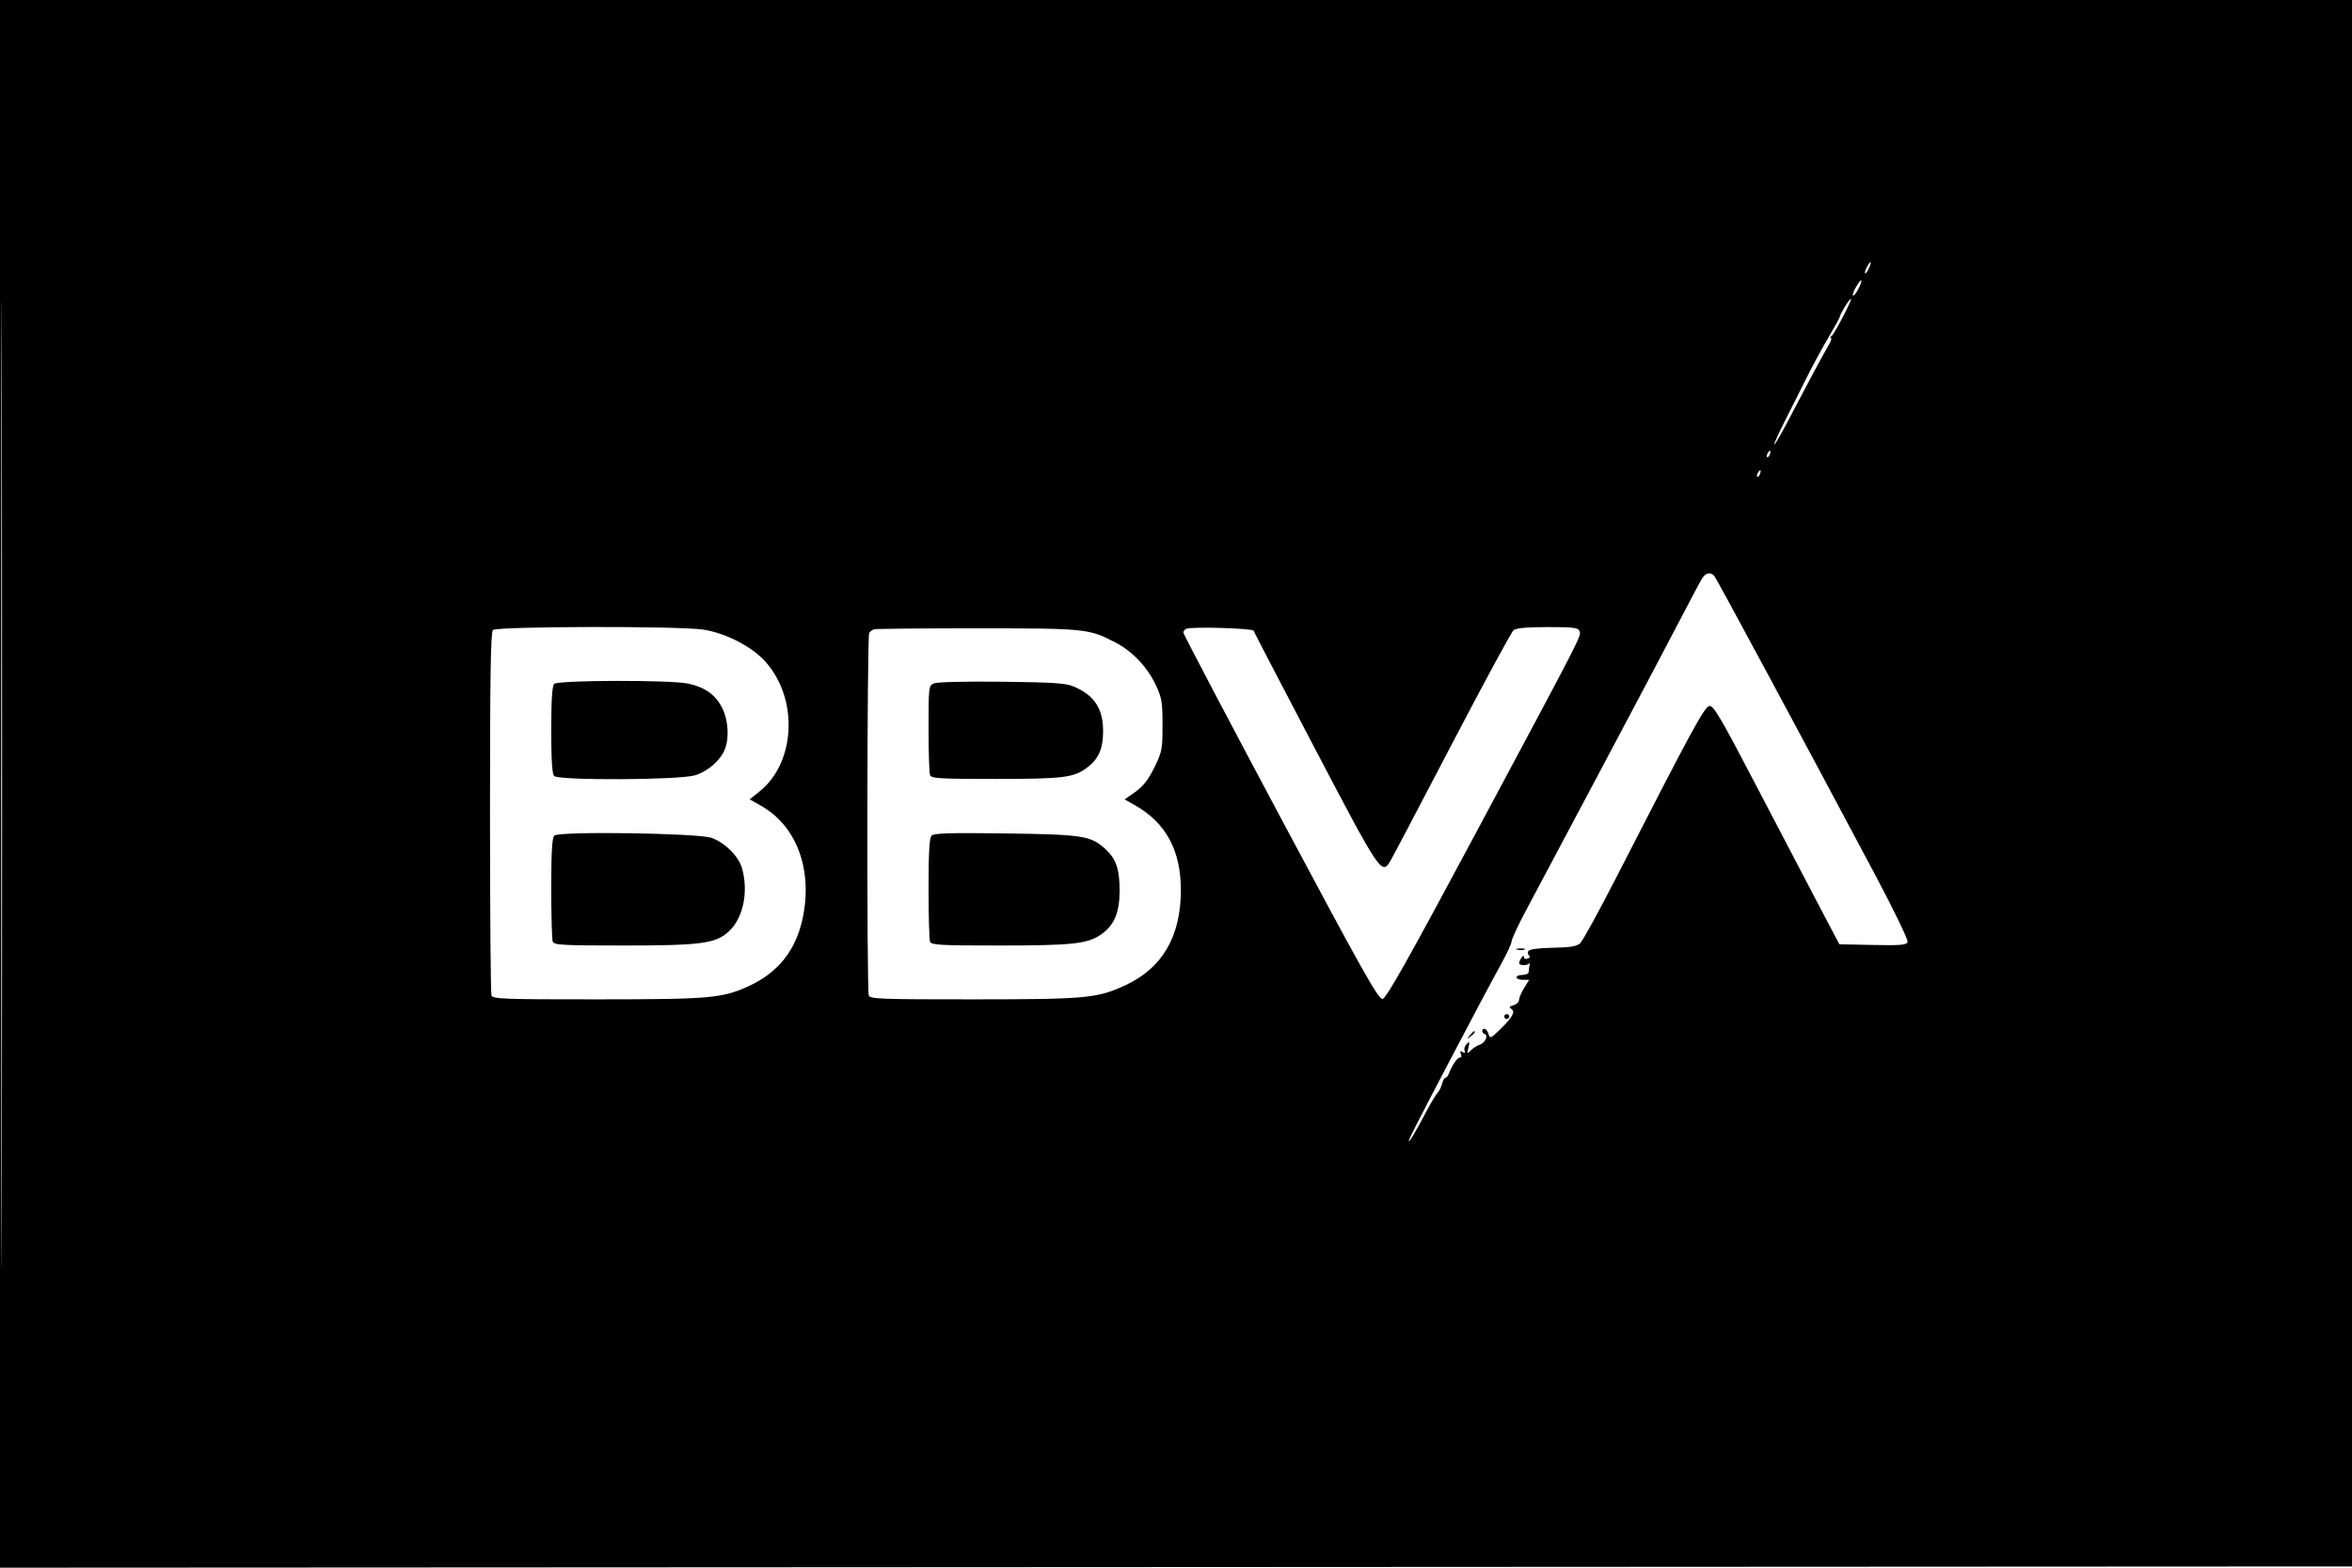 <svg xmlns="http://www.w3.org/2000/svg" width="960" height="640" viewBox="0 0 960 640" version="1.1">
	<path d="M 0 320.001 L 0 640.002 480.250 639.751 L 960.500 639.500 960.752 319.750 L 961.003 0 480.502 0 L 0 0 0 320.001 M 0.494 320.500 C 0.494 496.500, 0.609 568.351, 0.750 480.169 C 0.891 391.987, 0.891 247.987, 0.750 160.169 C 0.609 72.351, 0.494 144.500, 0.494 320.500 M 761.954 109.086 C 761.340 110.233, 761.026 111.360, 761.257 111.590 C 761.487 111.820, 762.189 110.882, 762.816 109.504 C 764.194 106.480, 763.523 106.154, 761.954 109.086 M 757.600 117.100 C 756.613 118.771, 756.041 120.374, 756.329 120.662 C 756.617 120.950, 757.594 119.752, 758.500 118 C 760.640 113.861, 759.932 113.153, 757.600 117.100 M 752.989 125.250 C 751.899 127.037, 751.006 128.800, 751.004 129.167 C 751.002 129.534, 748.914 133.359, 746.365 137.667 C 743.815 141.975, 739.825 149.325, 737.498 154 C 735.171 158.675, 731.140 166.696, 728.541 171.824 C 725.941 176.952, 723.972 181.305, 724.165 181.499 C 724.359 181.692, 726.579 177.946, 729.098 173.175 C 731.618 168.404, 736.051 160, 738.948 154.500 C 741.846 149, 745.105 143.037, 746.190 141.250 C 747.275 139.463, 747.789 137.993, 747.332 137.985 C 746.874 137.976, 746.967 137.639, 747.537 137.235 C 748.734 136.388, 756.227 122, 755.472 122 C 755.196 122, 754.079 123.463, 752.989 125.250 M 721.459 185.067 C 721.096 185.653, 721.014 186.348, 721.276 186.610 C 721.538 186.872, 722.019 186.392, 722.345 185.543 C 723.021 183.781, 722.445 183.471, 721.459 185.067 M 717.459 193.067 C 717.096 193.653, 717.014 194.348, 717.276 194.610 C 717.538 194.872, 718.019 194.392, 718.345 193.543 C 719.021 191.781, 718.445 191.471, 717.459 193.067 M 694.660 236.250 C 693.897 237.488, 689.773 245.250, 685.495 253.500 C 681.217 261.750, 666.591 289.425, 652.993 315 C 639.394 340.575, 625.733 366.273, 622.634 372.108 C 619.535 377.942, 617 383.399, 617 384.236 C 617 385.072, 615.053 389.299, 612.672 393.628 C 608.247 401.677, 601.706 413.978, 591.470 433.500 C 578.815 457.636, 575 465.117, 575.004 465.793 C 575.009 466.744, 577.901 461.908, 582.056 454 C 583.935 450.425, 586.040 446.906, 586.734 446.180 C 587.429 445.454, 588.271 443.767, 588.607 442.430 C 588.942 441.094, 589.566 440, 589.992 440 C 590.418 440, 591.051 439.212, 591.399 438.250 C 592.602 434.923, 595 431.501, 595.962 431.738 C 596.493 431.869, 596.643 431.233, 596.294 430.324 C 595.832 429.119, 596.023 428.896, 597 429.500 C 597.933 430.077, 598.174 429.897, 597.795 428.909 C 597.496 428.128, 597.886 426.896, 598.663 426.170 C 599.865 425.047, 599.970 425.269, 599.369 427.665 C 598.708 430.298, 598.771 430.372, 600.337 428.806 C 601.258 427.885, 602.868 426.859, 603.914 426.527 C 606.095 425.835, 607.637 422.712, 606.057 422.186 C 604.752 421.751, 604.652 420, 605.933 420 C 606.446 420, 607.166 420.947, 607.533 422.105 C 608.164 424.091, 608.425 423.993, 612.180 420.355 C 617.364 415.332, 618.636 413.023, 616.853 411.873 C 615.818 411.205, 616.029 410.855, 617.750 410.383 C 618.987 410.044, 620 409.085, 620 408.251 C 620 407.418, 620.937 405.220, 622.082 403.368 L 624.163 400 621.582 400 C 620.162 400, 619 399.550, 619 399 C 619 398.450, 620.125 398, 621.500 398 C 622.991 398, 624 397.428, 624 396.582 C 624 395.802, 624.151 394.564, 624.336 393.832 C 624.521 393.099, 624.483 392.837, 624.253 393.250 C 624.022 393.663, 622.971 394, 621.917 394 C 619.788 394, 619.555 393.237, 621 391 C 621.613 390.051, 621.975 389.948, 621.985 390.719 C 621.993 391.418, 622.675 391.678, 623.584 391.329 C 624.535 390.964, 624.756 390.467, 624.137 390.084 C 623.570 389.734, 623.434 388.916, 623.835 388.268 C 624.296 387.520, 627.958 387.026, 633.825 386.919 C 640.771 386.793, 643.547 386.344, 644.929 385.125 C 645.943 384.231, 652.877 371.575, 660.338 357 C 690.604 297.875, 695.694 288.511, 697.735 288.200 C 699.391 287.947, 702.433 293.131, 716.807 320.700 C 726.213 338.740, 737.700 360.700, 742.334 369.500 L 750.760 385.500 764.401 385.778 C 775.698 386.009, 778.139 385.803, 778.609 384.577 C 778.928 383.745, 772.943 371.375, 764.928 356.299 C 735.988 301.870, 700.792 236.463, 699.789 235.250 C 698.221 233.354, 696.202 233.747, 694.660 236.250 M 201.200 257.200 C 200.289 258.111, 200 276.004, 200 331.618 C 200 371.888, 200.273 405.548, 200.607 406.418 C 201.147 407.827, 205.884 407.998, 243.857 407.983 C 289.868 407.964, 294.787 407.533, 305.617 402.575 C 317.570 397.103, 324.841 387.962, 327.614 374.922 C 331.796 355.255, 325.239 337.317, 310.867 329.109 L 306.004 326.332 310.037 323.091 C 324.824 311.207, 325.968 285.190, 312.368 270.064 C 306.828 263.903, 296.262 258.473, 287 257.029 C 277.339 255.522, 202.729 255.671, 201.200 257.200 M 356.773 256.900 C 356.073 257.120, 355.169 257.795, 354.765 258.400 C 353.887 259.715, 353.732 404.139, 354.607 406.418 C 355.147 407.826, 359.840 407.998, 397.357 407.983 C 443.537 407.964, 447.959 407.547, 459.536 402.130 C 474.475 395.139, 481.960 382.237, 481.988 363.432 C 482.012 347.232, 475.876 335.865, 463.268 328.749 L 459.035 326.360 463.406 323.279 C 466.596 321.031, 468.685 318.354, 471.139 313.370 C 474.308 306.932, 474.500 305.942, 474.500 296.021 C 474.500 286.718, 474.192 284.843, 471.840 279.825 C 468.322 272.321, 462.317 265.967, 455.252 262.274 C 444.519 256.662, 443.083 256.515, 398.773 256.507 C 376.374 256.503, 357.474 256.680, 356.773 256.900 M 484.250 256.682 C 483.563 256.949, 483 257.656, 483 258.253 C 483 258.851, 500.850 292.810, 522.666 333.718 C 556.451 397.067, 562.629 408.051, 564.328 407.798 C 565.852 407.570, 574.920 391.432, 602.705 339.500 C 646.431 257.772, 645.465 259.655, 644.685 257.623 C 644.158 256.247, 642.184 256, 631.723 256 C 623.360 256, 618.872 256.403, 617.801 257.250 C 616.931 257.938, 605.540 278.975, 592.487 304 C 579.434 329.025, 568.106 350.540, 567.314 351.811 C 563.948 357.212, 563.040 355.843, 536.912 306 C 523.217 279.875, 511.860 258.050, 511.674 257.500 C 511.331 256.489, 486.650 255.753, 484.250 256.682 M 226.200 279.200 C 225.358 280.042, 225 285.644, 225 298 C 225 310.356, 225.358 315.958, 226.200 316.800 C 228.092 318.692, 277.089 318.460, 283.596 316.527 C 288.960 314.934, 294.180 310.348, 295.939 305.685 C 297.710 300.986, 297.201 293.821, 294.750 288.970 C 292.060 283.644, 287.708 280.532, 280.914 279.075 C 273.729 277.534, 227.761 277.639, 226.200 279.200 M 381.250 278.975 C 379.039 279.919, 379 280.241, 379 297.386 C 379 306.984, 379.273 315.548, 379.607 316.418 C 380.139 317.805, 383.437 317.999, 406.357 317.994 C 434.085 317.989, 438.298 317.465, 443.751 313.350 C 448.416 309.829, 450.250 305.640, 450.250 298.500 C 450.250 289.360, 446.748 283.959, 438.486 280.358 C 435.115 278.888, 430.565 278.573, 409 278.317 C 394.183 278.141, 382.557 278.417, 381.250 278.975 M 226.250 341.133 C 225.333 342.062, 225 347.786, 225 362.618 C 225 373.738, 225.273 383.548, 225.607 384.418 C 226.141 385.810, 229.655 386, 254.791 386 C 286.154 386, 292.155 385.193, 297.475 380.261 C 303.341 374.821, 305.568 364.216, 302.884 354.500 C 301.541 349.641, 295.882 343.981, 290.448 342.064 C 284.871 340.096, 228.085 339.272, 226.250 341.133 M 380.250 341.125 C 379.333 342.060, 379 347.790, 379 362.618 C 379 373.738, 379.273 383.548, 379.607 384.418 C 380.140 385.808, 383.590 386, 408.058 386 C 437.398 386, 443.731 385.330, 449.198 381.645 C 454.694 377.942, 456.965 372.713, 456.984 363.718 C 457.002 354.956, 455.617 350.787, 451.359 346.789 C 445.401 341.194, 442.163 340.676, 410.500 340.245 C 387.896 339.937, 381.224 340.131, 380.250 341.125 M 619.269 387.693 C 620.242 387.947, 621.592 387.930, 622.269 387.656 C 622.946 387.382, 622.150 387.175, 620.500 387.195 C 618.850 387.215, 618.296 387.439, 619.269 387.693 M 614 415 C 614 415.550, 614.450 416, 615 416 C 615.550 416, 616 415.550, 616 415 C 616 414.450, 615.550 414, 615 414 C 614.450 414, 614 414.450, 614 415 M 599.872 422.750 C 598.629 424.336, 598.664 424.371, 600.250 423.128 C 601.916 421.821, 602.445 421, 601.622 421 C 601.415 421, 600.627 421.788, 599.872 422.750" stroke="none" fill="black" fill-rule="evenodd"/>
</svg>